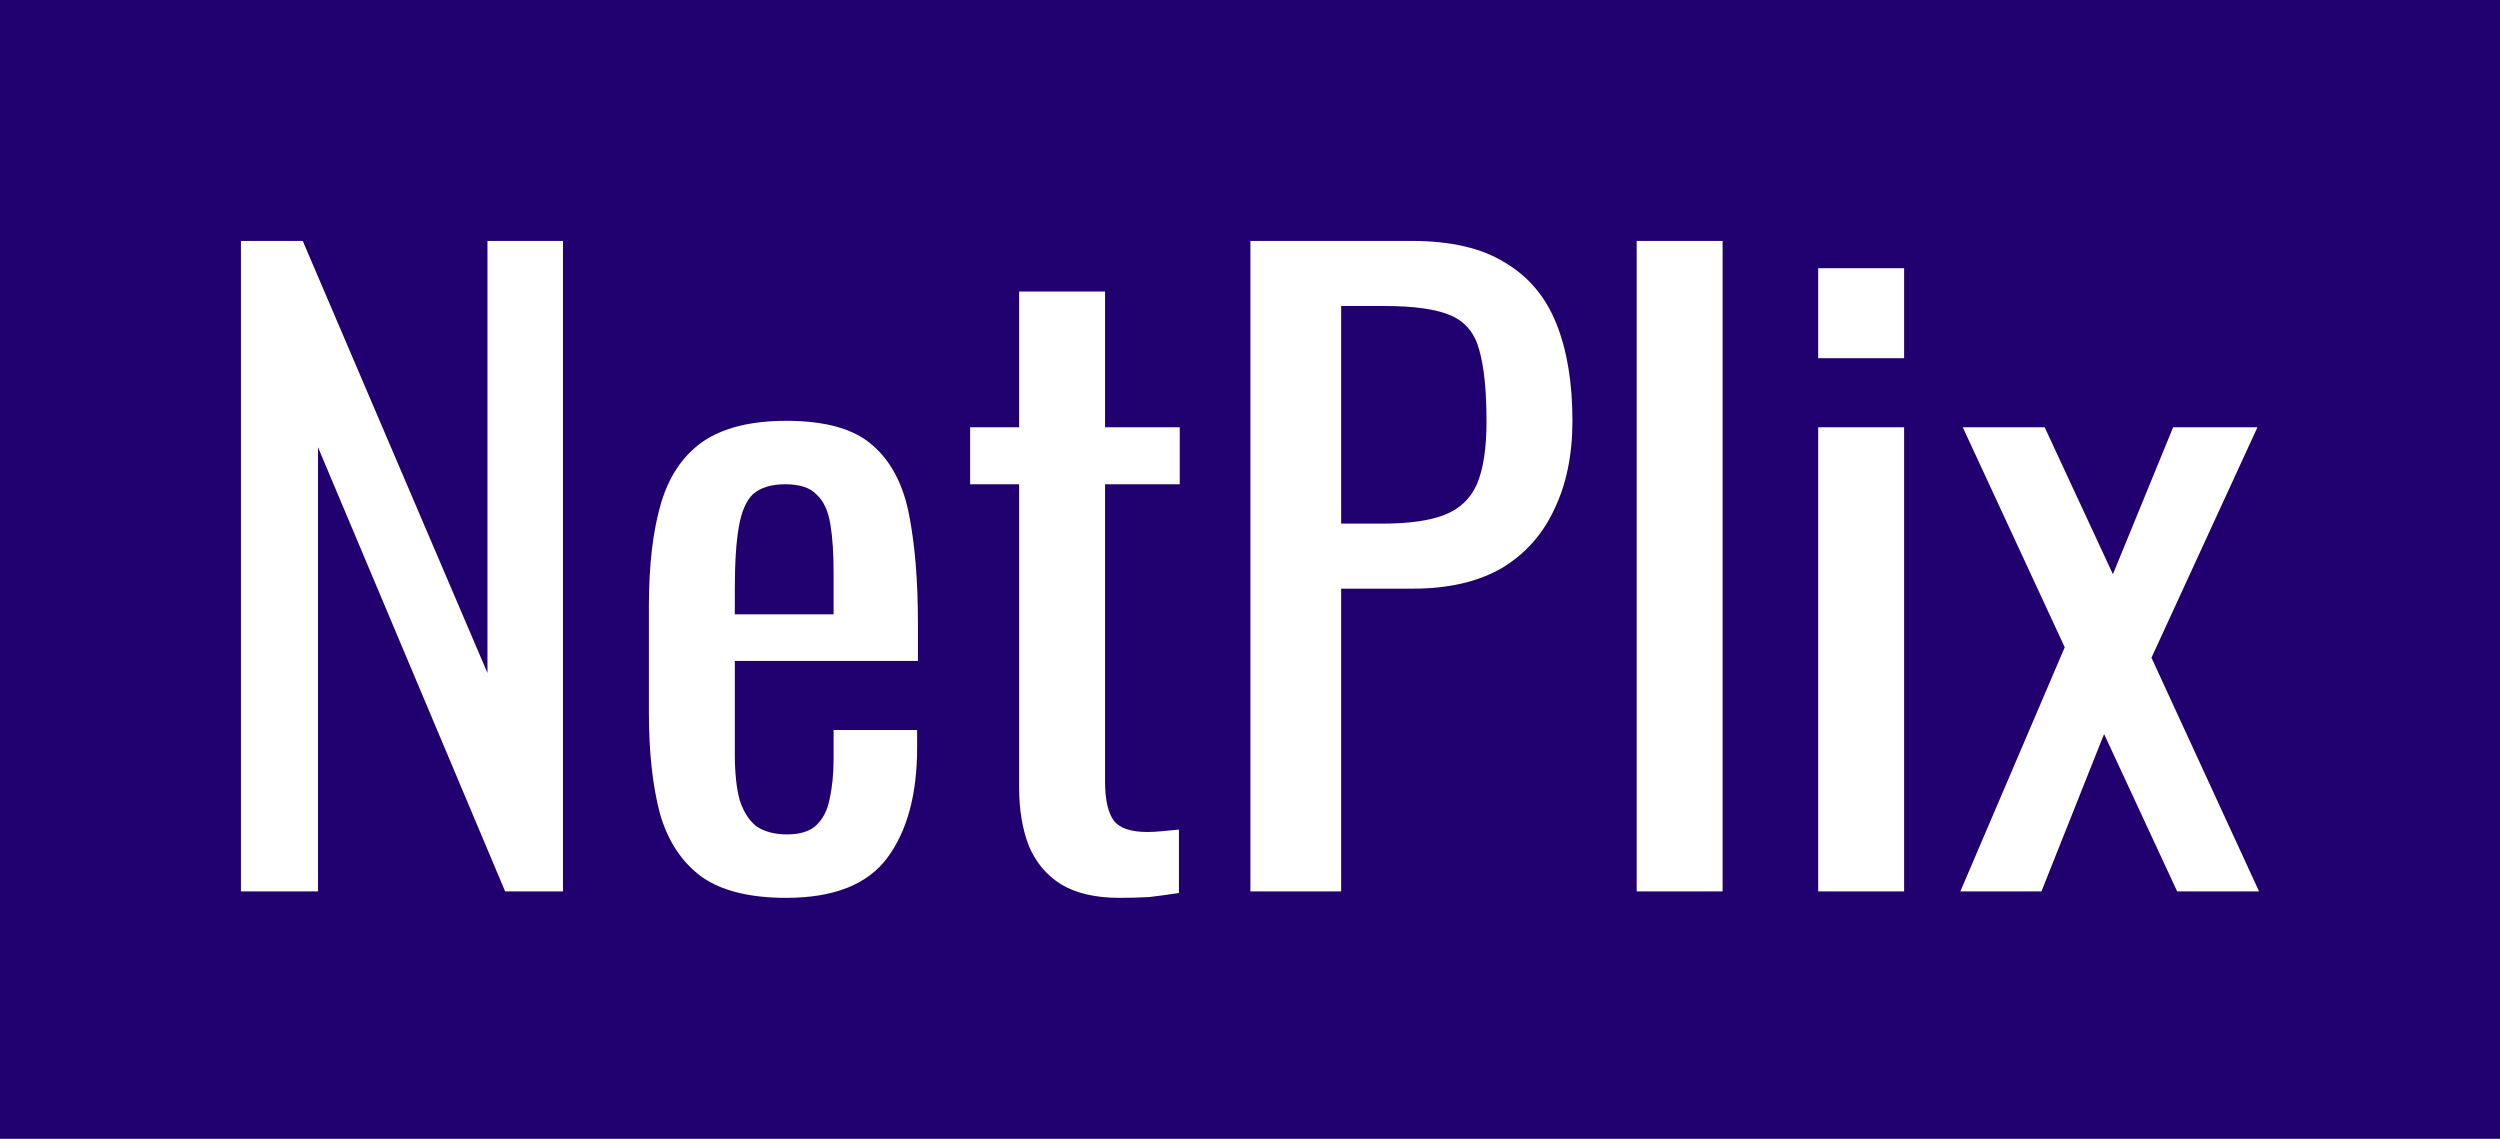 <svg version="1.1" xmlns="http://www.w3.org/2000/svg" viewBox="-242.688 -1136.64 3187.712 1452.032"><desc>Created with Snap</desc><defs></defs><g><rect x="-242.688" y="-1136.64" width="3187.712" height="1452.032" fill="#210070" style=""></rect><g><g transform="matrix(1.024,0,0,-1.024,0,0)"><path d="M159 0L63 0L63 810L140 810L370 272L370 810L464 810L464 0L392 0L159 553L159 0ZM742 -8Q674 -8 637 18Q600 45 585 96Q571 148 571 223L571 355Q571 432 586 483Q601 534 638 560Q676 586 742 586Q815 586 849 556Q884 526 895 469Q906 413 906 334L906 287L678 287L678 171Q678 136 684 114Q691 92 705 81Q720 71 743 71Q767 71 779 82Q792 94 796 115Q801 137 801 166L801 201L905 201L905 179Q905 92 868 42Q831 -8 742 -8ZM678 376L678 345L801 345L801 397Q801 433 797 457Q793 482 780 494Q768 507 741 507Q715 507 701 495Q688 483 683 454Q678 426 678 376ZM1157 -8Q1112 -8 1084 9Q1057 26 1044 57Q1032 88 1032 130L1032 507L971 507L971 578L1032 578L1032 747L1139 747L1139 578L1232 578L1232 507L1139 507L1139 137Q1139 103 1150 88Q1161 74 1192 74Q1200 74 1210 75Q1221 76 1231 77L1231 -2Q1211 -5 1194 -7Q1177 -8 1157 -8ZM1433 0L1320 0L1320 810L1521 810Q1594 810 1637 783Q1681 757 1701 707Q1721 657 1721 586Q1721 522 1698 475Q1676 428 1632 402Q1588 377 1522 377L1433 377L1433 0ZM1433 729L1433 458L1485 458Q1534 458 1562 469Q1590 480 1602 507Q1614 535 1614 585Q1614 643 1605 674Q1597 705 1570 717Q1543 729 1486 729L1433 729ZM1908 0L1801 0L1801 810L1908 810L1908 0ZM2134 0L2027 0L2027 578L2134 578L2134 0ZM2134 664L2027 664L2027 776L2134 776L2134 664ZM2305 0L2204 0L2334 304L2207 578L2309 578L2394 395L2469 578L2574 578L2442 291L2576 0L2474 0L2383 196L2305 0Z" fill="#ffffff" style=""></path></g></g></g></svg>